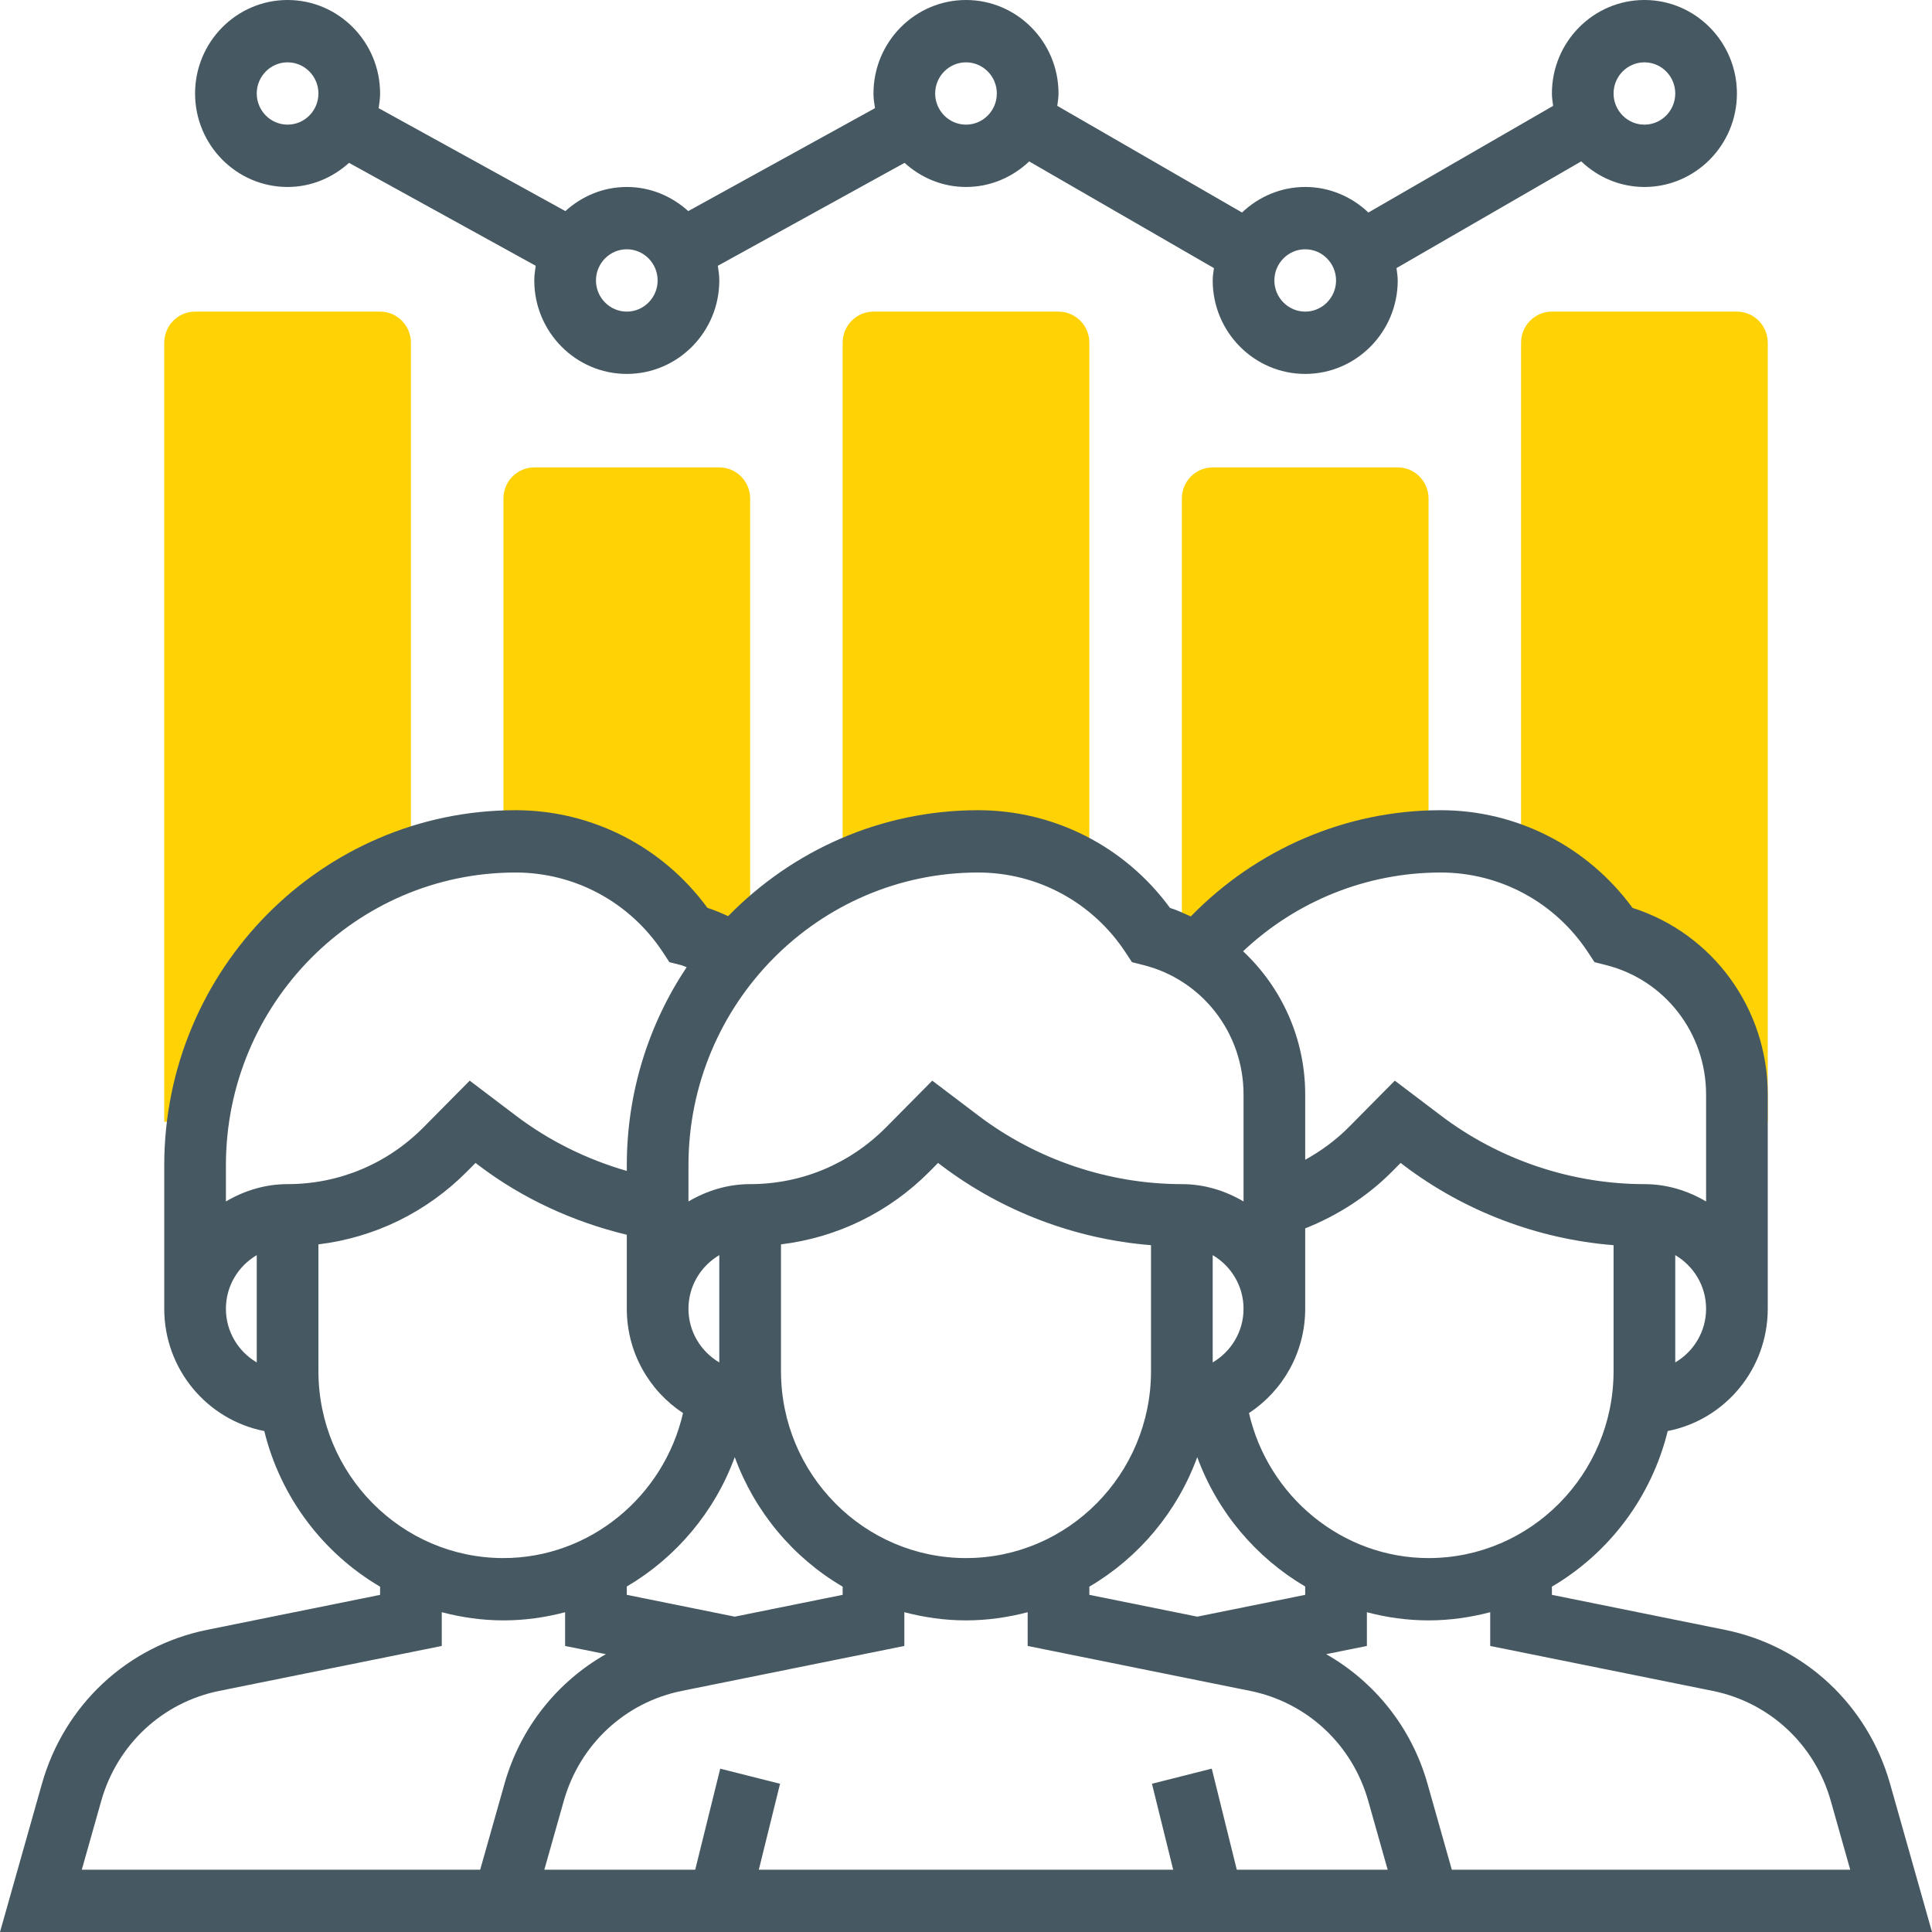 <svg width="72" height="72" viewBox="0 0 72 72" fill="none" xmlns="http://www.w3.org/2000/svg">
<path d="M36.453 31.355C37.944 31.355 39.373 31.801 40.597 32.586V12.774C40.597 12.132 40.083 11.613 39.448 11.613H32.552C31.917 11.613 31.403 12.132 31.403 12.774V32.5C32.937 31.77 34.645 31.355 36.453 31.355Z" fill="#FFD205"/>
<path d="M44.596 35.574H44.618C46.716 33.1 49.793 31.51 53.238 31.379V18.581C53.238 17.938 52.724 17.419 52.089 17.419H45.194C44.558 17.419 44.044 17.938 44.044 18.581V35.282C44.231 35.375 44.42 35.465 44.596 35.574Z" fill="#FFD205"/>
<path d="M19.215 31.355C21.804 31.355 24.221 32.662 25.657 34.839C26.059 34.94 26.443 35.081 26.806 35.257L27.664 35.272C27.757 35.169 27.86 35.079 27.956 34.981V18.581C27.956 17.938 27.442 17.419 26.806 17.419H19.911C19.276 17.419 18.762 17.938 18.762 18.581V31.378C18.914 31.372 19.062 31.355 19.215 31.355Z" fill="#FFD205"/>
<path d="M60.133 34.839C62.835 35.522 64.73 37.974 64.73 40.788V41.806H65.879V12.774C65.879 12.132 65.366 11.613 64.73 11.613H57.835C57.199 11.613 56.686 12.132 56.686 12.774V31.975C58.068 32.561 59.277 33.541 60.133 34.839Z" fill="#FFD205"/>
<path d="M7.385 41.806C7.993 37.242 11.122 33.492 15.314 32.026V12.774C15.314 12.132 14.801 11.613 14.165 11.613H7.27C6.634 11.613 6.121 12.132 6.121 12.774V41.806H7.385Z" fill="#FFD205"/>
<path d="M10.717 6.968C11.6 6.968 12.396 6.622 13.007 6.069L19.965 9.905C19.938 10.084 19.911 10.265 19.911 10.452C19.911 12.372 21.458 13.935 23.359 13.935C25.26 13.935 26.806 12.372 26.806 10.452C26.806 10.265 26.78 10.084 26.751 9.905L33.71 6.069C34.321 6.622 35.117 6.968 36 6.968C36.913 6.968 37.738 6.602 38.355 6.016L45.24 9.992C45.22 10.143 45.194 10.294 45.194 10.452C45.194 12.372 46.74 13.935 48.641 13.935C50.542 13.935 52.089 12.372 52.089 10.452C52.089 10.294 52.062 10.143 52.043 9.991L58.928 6.014C59.545 6.602 60.37 6.968 61.283 6.968C63.183 6.968 64.73 5.405 64.73 3.484C64.73 1.563 63.183 0 61.283 0C59.382 0 57.835 1.563 57.835 3.484C57.835 3.642 57.861 3.793 57.881 3.945L50.996 7.92C50.379 7.334 49.554 6.968 48.641 6.968C47.729 6.968 46.904 7.334 46.287 7.92L39.402 3.945C39.421 3.793 39.448 3.642 39.448 3.484C39.448 1.563 37.901 0 36 0C34.099 0 32.552 1.563 32.552 3.484C32.552 3.671 32.579 3.852 32.608 4.031L25.649 7.867C25.038 7.314 24.241 6.968 23.359 6.968C22.476 6.968 21.68 7.314 21.07 7.867L14.111 4.031C14.139 3.852 14.165 3.671 14.165 3.484C14.165 1.563 12.618 0 10.717 0C8.817 0 7.27 1.563 7.27 3.484C7.27 5.405 8.817 6.968 10.717 6.968ZM61.283 2.323C61.916 2.323 62.432 2.844 62.432 3.484C62.432 4.124 61.916 4.645 61.283 4.645C60.649 4.645 60.133 4.124 60.133 3.484C60.133 2.844 60.649 2.323 61.283 2.323ZM48.641 9.29C49.275 9.29 49.791 9.812 49.791 10.452C49.791 11.091 49.275 11.613 48.641 11.613C48.008 11.613 47.492 11.091 47.492 10.452C47.492 9.812 48.008 9.29 48.641 9.29ZM36 2.323C36.633 2.323 37.149 2.844 37.149 3.484C37.149 4.124 36.633 4.645 36 4.645C35.367 4.645 34.851 4.124 34.851 3.484C34.851 2.844 35.367 2.323 36 2.323ZM23.359 9.29C23.992 9.29 24.508 9.812 24.508 10.452C24.508 11.091 23.992 11.613 23.359 11.613C22.726 11.613 22.21 11.091 22.21 10.452C22.21 9.812 22.726 9.29 23.359 9.29ZM10.717 2.323C11.351 2.323 11.867 2.844 11.867 3.484C11.867 4.124 11.351 4.645 10.717 4.645C10.084 4.645 9.568 4.124 9.568 3.484C9.568 2.844 10.084 2.323 10.717 2.323Z" fill="#465861"/>
<path d="M70.437 66.476C69.606 63.537 67.247 61.338 64.281 60.739L57.835 59.435V59.13C59.961 57.882 61.544 55.801 62.151 53.33C64.272 52.918 65.879 51.035 65.879 48.774V40.788C65.879 37.585 63.828 34.788 60.839 33.834C59.166 31.547 56.525 30.194 53.692 30.194C50.17 30.194 46.831 31.635 44.377 34.153C44.123 34.038 43.871 33.92 43.601 33.834C41.928 31.547 39.287 30.194 36.454 30.194C32.811 30.194 29.513 31.708 27.137 34.142C26.884 34.027 26.628 33.918 26.364 33.833C24.689 31.547 22.049 30.194 19.216 30.194C11.994 30.194 6.121 36.129 6.121 43.426V48.774C6.121 51.035 7.728 52.918 9.849 53.331C10.456 55.802 12.039 57.883 14.165 59.131V59.436L7.72 60.739C4.753 61.338 2.394 63.537 1.563 66.476L0 72H17.238H18.762H53.238H54.762H72L70.437 66.476ZM53.238 58.065C50.025 58.065 47.261 55.773 46.546 52.661C47.805 51.832 48.641 50.402 48.641 48.774V45.778C49.852 45.298 50.973 44.576 51.891 43.648L52.197 43.339L52.319 43.432C54.581 45.146 57.319 46.181 60.133 46.404V51.097C60.133 54.94 57.041 58.065 53.238 58.065ZM44.619 60.248L40.597 59.435V59.13C42.438 58.05 43.871 56.345 44.618 54.303C45.368 56.351 46.811 58.048 48.641 59.125V59.435L44.619 60.248ZM27.382 60.248L23.359 59.435V59.125C25.189 58.048 26.632 56.351 27.382 54.303C28.129 56.346 29.562 58.051 31.403 59.13V59.435L27.382 60.248ZM26.806 50.774C26.123 50.371 25.657 49.63 25.657 48.774C25.657 47.918 26.123 47.178 26.806 46.775V50.774ZM29.105 51.097V46.374C31.199 46.12 33.139 45.179 34.653 43.648L34.959 43.339L35.081 43.432C37.343 45.146 40.081 46.181 42.895 46.404V51.097C42.895 54.94 39.803 58.065 36 58.065C32.197 58.065 29.105 54.94 29.105 51.097ZM45.194 50.774V46.775C45.877 47.178 46.343 47.918 46.343 48.774C46.343 49.63 45.877 50.371 45.194 50.774ZM62.432 50.774V46.775C63.115 47.178 63.581 47.918 63.581 48.774C63.581 49.63 63.115 50.371 62.432 50.774ZM53.692 32.516C55.901 32.516 57.952 33.625 59.177 35.483L59.423 35.857L59.854 35.966C62.049 36.52 63.581 38.503 63.581 40.788V44.775C62.902 44.375 62.124 44.129 61.282 44.129C58.566 44.129 55.872 43.222 53.698 41.574L51.981 40.273L50.266 42.005C49.788 42.488 49.234 42.892 48.641 43.221V40.787C48.641 38.7 47.76 36.796 46.326 35.451C48.316 33.574 50.94 32.516 53.692 32.516ZM36.454 32.516C38.663 32.516 40.714 33.625 41.939 35.483L42.185 35.857L42.616 35.966C44.811 36.52 46.343 38.503 46.343 40.788V44.775C45.664 44.375 44.886 44.129 44.044 44.129C41.328 44.129 38.634 43.222 36.46 41.574L34.743 40.273L33.028 42.005C31.673 43.375 29.871 44.129 27.956 44.129C27.114 44.129 26.336 44.375 25.657 44.775V43.425C25.657 37.41 30.5 32.516 36.454 32.516ZM19.216 32.516C21.425 32.516 23.476 33.625 24.701 35.483L24.947 35.857L25.378 35.966C25.451 35.985 25.518 36.022 25.59 36.044C24.183 38.153 23.359 40.694 23.359 43.426V43.637C21.87 43.208 20.459 42.513 19.222 41.574L17.505 40.273L15.79 42.005C14.435 43.375 12.633 44.129 10.717 44.129C9.876 44.129 9.098 44.375 8.419 44.775V43.425C8.419 37.41 13.262 32.516 19.216 32.516ZM8.419 48.774C8.419 47.918 8.884 47.178 9.568 46.775V50.774C8.884 50.371 8.419 49.63 8.419 48.774ZM11.867 51.097V46.374C13.96 46.12 15.9 45.179 17.415 43.648L17.721 43.339L17.843 43.432C19.477 44.671 21.372 45.538 23.359 46.016V48.774C23.359 50.402 24.195 51.832 25.454 52.661C24.739 55.773 21.975 58.065 18.762 58.065C14.959 58.065 11.867 54.94 11.867 51.097ZM17.895 69.678H3.048L3.773 67.113C4.367 65.014 6.052 63.443 8.171 63.015L16.463 61.34V60.082C17.2 60.275 17.967 60.387 18.762 60.387C19.553 60.387 20.321 60.278 21.06 60.083V61.34L22.578 61.646C20.768 62.677 19.393 64.382 18.801 66.476L17.895 69.678ZM46.091 69.678L45.159 65.912L42.93 66.475L43.721 69.678H28.279L29.07 66.476L26.841 65.913L25.909 69.678H20.286L21.011 67.113C21.605 65.014 23.29 63.443 25.409 63.015L33.702 61.34V60.082C34.438 60.275 35.205 60.387 36 60.387C36.795 60.387 37.562 60.275 38.298 60.082V61.34L46.592 63.015C48.711 63.444 50.396 65.014 50.99 67.113L51.714 69.678H46.091ZM54.105 69.678L53.199 66.476C52.607 64.382 51.232 62.678 49.422 61.646L50.94 61.34V60.083C51.679 60.278 52.447 60.387 53.238 60.387C54.033 60.387 54.8 60.275 55.536 60.082V61.34L63.83 63.015C65.949 63.444 67.634 65.014 68.228 67.113L68.952 69.678H54.105Z" fill="#465861"/>
</svg>

